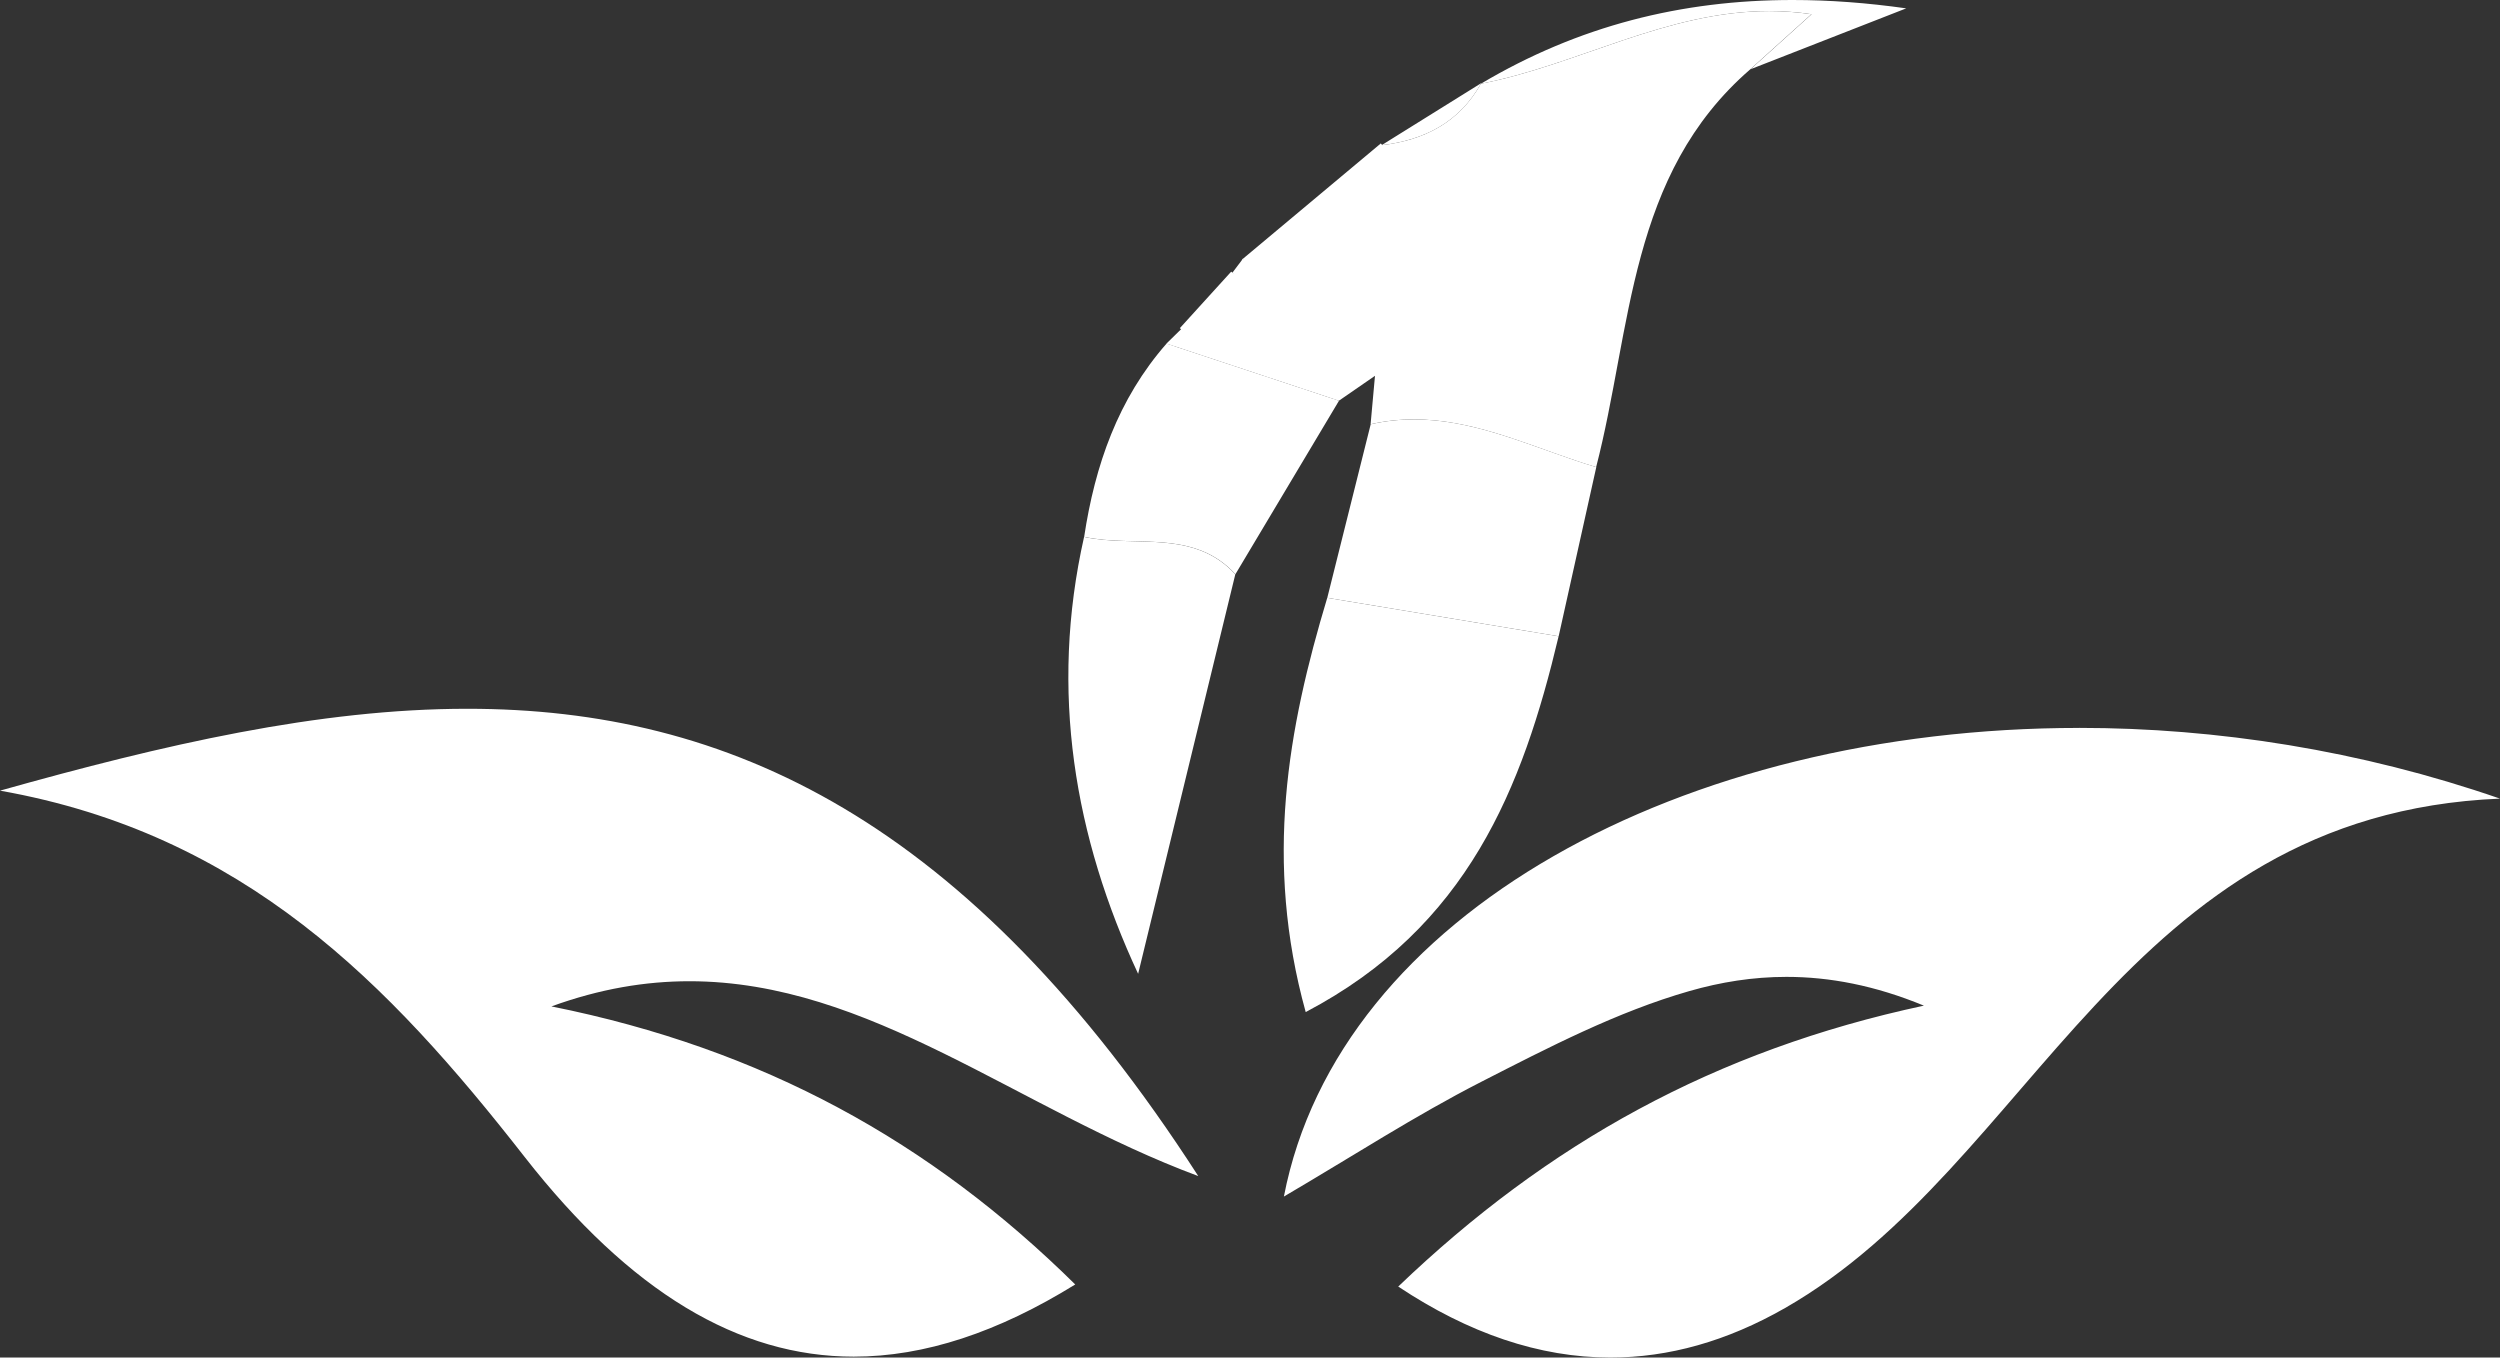 <?xml version="1.0" encoding="UTF-8"?>
<svg id="Capa_2" data-name="Capa 2" xmlns="http://www.w3.org/2000/svg" viewBox="0 0 750.84 407.72">
  <rect x="0" y="0" width="750.84" height="407.72" fill="#333333" stroke="none"/>
  <defs>
    <style>
      .cls-1, .cls-2 {
        fill: #fff;
      }

      .cls-2 {
        stroke: #fff;
        stroke-miterlimit: 10;
      }
    </style>
  </defs>
  <g id="Capa_1-2" data-name="Capa 1">
    <g>
      <g>
        <path class="cls-1" d="m349.27,162.94c1.48.13,2.94.3,4.39.54-1.45-.24-2.91-.41-4.39-.54Z"/>
        <path class="cls-1" d="m349.27,162.94c1.48.13,2.94.3,4.39.54-1.45-.24-2.91-.41-4.39-.54h0Z"/>
      </g>
      <g>
        <path class="cls-1" d="m337.34,162.46c1,.03,1.99.06,2.99.08-1-.02-2-.05-2.99-.08Z"/>
        <path class="cls-1" d="m337.34,162.46c1,.03,1.99.06,2.99.08-1-.02-2-.05-2.99-.08h0Z"/>
      </g>
      <g>
        <path class="cls-1" d="m353.66,163.48c.96.16,1.92.35,2.87.58-.95-.23-1.9-.42-2.87-.58Z"/>
        <path class="cls-1" d="m353.66,163.48c.96.16,1.92.35,2.87.58-.95-.23-1.9-.42-2.87-.58h0Z"/>
      </g>
      <g>
        <path class="cls-1" d="m341.83,162.58c1,.03,2,.05,2.99.09-.99-.04-1.99-.07-2.99-.09Z"/>
        <path class="cls-1" d="m341.83,162.58s.02,0,.02,0c0,0-.02,0-.02,0h0Zm.02,0c.99.03,1.98.05,2.97.09-.99-.04-1.98-.07-2.97-.09h0Z"/>
      </g>
      <g>
        <path class="cls-1" d="m483.68,407.22c-20.75,0-41.92-7.03-62.94-20.89,46.18-44.11,96.14-70.75,157.18-83.81l1.57-.34-1.49-.61c-14.13-5.84-27.7-8.68-41.46-8.68-9.66,0-19.23,1.4-29.26,4.27-21.02,6.02-41.16,16.32-60.64,26.28l-2.06,1.05c-13.61,6.96-26.61,14.82-40.38,23.15-5.8,3.51-11.78,7.13-17.91,10.73,8.18-40.41,36-75.25,80.52-100.81,43.19-24.79,99.18-38.45,157.65-38.45,42.19,0,83.8,6.85,123.73,20.36-69.76,3.9-106.58,46.59-142.2,87.88-21.83,25.3-42.44,49.2-70.13,65.04-17.18,9.83-34.74,14.81-52.19,14.81h0Z"/>
        <path class="cls-1" d="m624.48,219.62c41.28,0,82.01,6.57,121.14,19.53-68.32,4.8-104.74,47.03-139.99,87.9-21.8,25.27-42.38,49.14-70,64.93-17.1,9.78-34.58,14.74-51.95,14.74-20.47,0-41.37-6.88-62.14-20.46,22.63-21.54,45.89-38.64,71.08-52.24,26.3-14.2,54.24-24.34,85.41-31.01l3.15-.67-2.97-1.23c-14.19-5.87-27.82-8.72-41.65-8.72-9.7,0-19.32,1.4-29.4,4.29-21.07,6.04-41.24,16.35-60.74,26.32l-2.05,1.05c-13.63,6.97-26.64,14.83-40.41,23.16-5.49,3.32-11.15,6.74-16.93,10.16,4.19-19.74,13.22-38.3,26.87-55.21,13.61-16.86,31.51-31.72,53.18-44.16,43.12-24.75,99.01-38.38,157.4-38.38m0-1c-118.97,0-222.46,55.79-238.88,140.75,20.83-12.22,39.5-24.35,59.22-34.43,20.27-10.36,40.89-21.08,62.61-27.3,9.36-2.68,19.01-4.25,29.12-4.25,12.91,0,26.55,2.56,41.27,8.64-62.81,13.44-113.02,41.39-157.88,84.37,21.12,14.04,42.4,21.32,63.74,21.32,17.45,0,34.95-4.87,52.45-14.88,74.86-42.83,101.48-148.28,214.71-152.99-41.98-14.53-85.11-21.24-126.36-21.24h0Z"/>
      </g>
      <g>
        <path class="cls-1" d="m256.41,406.96c-34.82,0-67.03-19.57-98.48-59.82-45.53-58.28-87.58-97.05-155.71-109.78,44.79-12.54,92.43-23.99,138.15-23.99,42.12,0,79.02,9.76,112.8,29.83,38.04,22.6,72.54,58.27,105.46,109.02-18.38-6.97-35.74-16.03-52.55-24.81-32.71-17.08-63.61-33.21-99.04-33.21-13.97,0-27.58,2.48-41.61,7.59l-1.67.61,1.75.35c61.99,12.45,111.77,38.81,156.62,82.93-23.28,14.31-44.78,21.27-65.71,21.27h0Z"/>
        <path class="cls-1" d="m140.37,212.87v1c42.03,0,78.84,9.74,112.54,29.76,37.64,22.37,71.84,57.58,104.46,107.57-17.82-6.88-34.7-15.69-51.06-24.23-32.77-17.11-63.72-33.27-99.27-33.27h0c-14.03,0-27.7,2.49-41.78,7.62l-3.35,1.22,3.49.7c31.57,6.34,59.69,16.28,85.97,30.37,25.15,13.49,48.04,30.5,69.94,51.98-22.99,14.04-44.23,20.87-64.91,20.87-34.66,0-66.74-19.5-98.08-59.63-45.14-57.77-86.87-96.41-153.92-109.56,44.16-12.3,91-23.4,135.97-23.4v-1m0,0c-44.67,0-91.27,10.79-140.37,24.59,73.3,13,116.7,57.71,157.54,109.98,31.74,40.62,64.3,60.01,98.87,60.01,21.32,0,43.4-7.37,66.52-21.68-43.43-42.87-93.68-70.73-157.32-83.51,14.58-5.3,28.3-7.56,41.44-7.56,54.23,0,98.59,38.34,152.83,58.52-69.26-107.4-141.43-140.35-219.5-140.35h0Z"/>
      </g>
      <g>
        <path class="cls-1" d="m373.63,78.09s0,0,0,0c13.8-11.54,27.6-23.08,41.4-34.63-13.8,11.54-27.6,23.08-41.4,34.63Z"/>
        <path class="cls-1" d="m415.03,43.47c-5.38,4.5-10.76,9-16.14,13.5,5.38-4.5,10.76-9,16.14-13.5h0Zm-16.14,13.5c-8.42,7.04-16.84,14.08-25.26,21.12,0,0,0,0,0,0,8.42-7.04,16.84-14.08,25.26-21.12h0Z"/>
      </g>
      <g>
        <path class="cls-1" d="m479.06,139.67c-1.76-.54-3.63-1.14-5.69-1.84-2.95-1-5.95-2.07-8.84-3.1-12.74-4.56-25.92-9.27-39.8-9.27-4.24,0-8.44.45-12.51,1.32l1.35-14.93-11.53,7.95-50.78-16.83,3.8-3.73,15.08-16.59s.02.02.02.02l.4.31.3-.4c1.05-1.38,2.09-2.77,3.13-4.16l41.05-34.34c14.08-1.69,23.92-7.75,30.05-18.52,11.29-2.2,22.44-6.07,33.22-9.82,16.87-5.87,34.31-11.93,53.07-11.93,3.88,0,7.77.26,11.56.78l-17.56,15.82c-27.97,24.19-34.14,57.36-40.11,89.44-1.83,9.85-3.73,20.04-6.23,29.81Z"/>
        <path class="cls-1" d="m531.39,4.33h0c3.5,0,6.99.21,10.42.64l-3.94,3.55-12.8,11.53c-28.11,24.32-34.3,57.57-40.28,89.73-1.8,9.67-3.66,19.67-6.09,29.27-1.61-.5-3.31-1.05-5.17-1.68-2.95-1-5.94-2.07-8.83-3.1-12.78-4.57-26-9.3-39.97-9.3-4.04,0-8.06.4-11.95,1.2l1.19-13.19.19-2.13-1.76,1.21-10.44,7.2-47.04-15.59-2.73-.91,3.22-3.16.02-.02.02-.02,14.25-15.67.49-.54.46.36.62-.82c1.03-1.37,2.06-2.74,3.09-4.11l38.55-32.24,2.34-1.96c14.09-1.72,23.96-7.8,30.17-18.55,11.25-2.21,22.34-6.07,33.06-9.8,16.83-5.85,34.23-11.9,52.9-11.9m0-1c-31,0-57.7,16.24-86.61,21.81,0,0,0-.02.02-.04-6.54,11.67-17.03,17-29.89,18.52,0,0,.11-.15.11-.15-13.8,11.54-27.6,23.08-41.4,34.63-1.05,1.4-2.1,2.8-3.16,4.2,0,0-.33-.37-.33-.37-5.14,5.66-10.28,11.31-15.42,16.97-1.46,1.44-2.93,2.87-4.39,4.3,17.27,5.72,34.53,11.44,51.8,17.16,3.25-2.24,6.51-4.49,10.85-7.49-.53,5.85-.92,10.2-1.32,14.55,0,0,0,0,0,0,0,0,0,0,0,0,4.45-1.02,8.8-1.46,13.06-1.46,16.94,0,32.56,6.97,48.48,12.35,2.06.7,4.13,1.37,6.2,1.99,10.76-41.65,9.73-87.86,46.31-119.5,5.79-5.22,11.58-10.44,18.35-16.53-4.32-.65-8.54-.94-12.69-.94h0Zm-86.51,21.63h0Zm0,0s-.05.08-.08.13c.03-.05.05-.09.08-.13h0Z"/>
      </g>
      <g>
        <path class="cls-1" d="m373.52,78.18s.07-.06.11-.09c0,0,0-.01.01-.02,0,0-.12.11-.12.11Z"/>
        <path class="cls-1" d="m373.64,78.08s-.12.11-.12.11c.04-.03.07-.06.11-.09,0,0,0-.01.01-.02h0Z"/>
      </g>
      <g>
        <path class="cls-1" d="m392.48,303.23c-12.72-46.61-4.44-86.71,6.5-123.11l68.53,11.39c-11.82,49.46-29.18,87.41-75.03,111.72Z"/>
        <path class="cls-1" d="m399.33,180.68l47.83,7.95,19.74,3.28c-4.42,18.44-11.09,41.97-23.41,62.59-12.31,20.61-28.91,36.32-50.7,47.99-12.41-46.05-4.27-85.75,6.53-121.81m-.7-1.13c-11.87,39.41-19.02,79.02-6.47,124.41,48.72-25.59,65.13-67.31,75.96-112.86-23.16-3.85-46.33-7.7-69.49-11.55h0Z"/>
      </g>
      <g>
        <path class="cls-1" d="m399.24,179.15l12.84-51.31c4.16-.93,8.3-1.38,12.65-1.38,13.71,0,26.8,4.69,39.47,9.22,2.9,1.04,5.9,2.11,8.86,3.11,2.09.71,3.99,1.32,5.77,1.86l-11.1,49.88-68.49-11.38Z"/>
        <path class="cls-1" d="m424.73,126.96c13.62,0,26.68,4.67,39.3,9.19,2.9,1.04,5.9,2.11,8.86,3.11,1.92.65,3.68,1.22,5.35,1.73l-10.89,48.97-13.99-2.33-53.5-8.89,5.11-20.41,7.52-30.07c4.02-.88,8.03-1.3,12.24-1.3m0-1c-4.26,0-8.61.44-13.06,1.46,0,0,0,0,0,0-4.35,17.37-8.7,34.75-13.04,52.13h0c23.17,3.85,46.33,7.7,69.49,11.55,3.77-16.93,7.53-33.87,11.3-50.8-2.08-.62-4.14-1.3-6.2-1.99-15.92-5.38-31.54-12.35-48.48-12.35h0Z"/>
      </g>
      <g>
        <path class="cls-1" d="m341.67,290.97c-19.88-43.32-25.16-86.76-15.7-129.14,3.83.79,7.71,1.01,11.35,1.13,1,.03,2,.06,3,.08l1.5.04c1,.03,1.99.05,2.98.09,1.7.07,3.11.15,4.43.26,1.58.14,3.01.31,4.35.53.99.17,1.94.36,2.83.58,1.45.35,2.84.79,4.13,1.29,3.82,1.5,7.07,3.72,9.93,6.78l-28.79,118.35Z"/>
        <path class="cls-1" d="m326.35,162.42c3.71.72,7.44.93,10.95,1.05,1,.03,2,.06,3,.08h.35s1.15.04,1.15.04c.99.03,1.99.05,2.98.09,1.69.07,3.09.15,4.41.26,1.56.13,2.97.31,4.31.53.97.16,1.91.35,2.8.57,1.43.35,2.8.77,4.06,1.27,3.67,1.44,6.8,3.56,9.56,6.46l-13.32,54.74-15.07,61.94c-9.18-20.29-15.2-40.71-17.93-60.71-3.01-22.1-2.08-44.4,2.75-66.32m-.76-1.18c-10.47,46.39-2.88,90.21,16.23,131.24,9.71-39.92,19.45-79.96,29.19-120.01-3.17-3.44-6.63-5.66-10.3-7.1-1.37-.54-2.77-.97-4.19-1.31-.95-.23-1.9-.42-2.87-.58-1.45-.24-2.91-.41-4.39-.54-1.48-.13-2.96-.21-4.45-.26-.99-.04-1.99-.07-2.99-.09-.5-.01-1-.03-1.5-.04-1-.02-2-.05-2.99-.08-3.98-.13-7.94-.39-11.75-1.22h0Z"/>
      </g>
      <g>
        <path class="cls-1" d="m370.93,171.65c-2.9-3.02-6.18-5.23-10.02-6.74-1.34-.52-2.77-.97-4.26-1.33-.92-.22-1.89-.42-2.9-.59-1.37-.23-2.81-.41-4.43-.54-1.34-.11-2.76-.2-4.48-.26-1-.04-2-.07-3-.09l-1.48-.04c-1.01-.03-2.01-.05-3.01-.08-3.6-.12-7.44-.34-11.2-1.12,3.72-24.12,11.46-42.28,24.33-57.07l50.89,16.86-30.45,51.01Z"/>
        <path class="cls-1" d="m350.65,104.36l49.98,16.56-29.8,49.92c-2.84-2.84-6.03-4.93-9.74-6.39-1.35-.53-2.81-.99-4.32-1.36-.93-.23-1.92-.43-2.94-.6-1.39-.23-2.85-.41-4.47-.55-1.35-.11-2.78-.2-4.5-.27-1-.04-2-.07-3-.09l-1.12-.03h-.37c-1-.03-1.99-.06-2.98-.09-3.43-.11-7.07-.32-10.65-1.01,3.71-23.65,11.33-41.52,23.93-56.09m-.32-1.16c-14.59,16.64-21.49,36.57-24.74,58.04,3.81.83,7.76,1.09,11.75,1.22,1,.03,1.99.06,2.99.08.5.01,1,.02,1.5.04,1,.03,1.99.05,2.99.09,1.49.06,2.98.14,4.45.26,1.48.13,2.94.3,4.39.54.96.16,1.92.35,2.87.58,1.42.34,2.82.77,4.19,1.31,3.66,1.44,7.13,3.65,10.3,7.1,10.37-17.37,20.74-34.74,31.11-52.11-17.27-5.72-34.53-11.44-51.8-17.16h0Z"/>
      </g>
      <g>
        <path class="cls-1" d="m447.67,24.03c27.66-15.83,57.37-23.53,90.72-23.53,10.28,0,21.09.76,32.16,2.25l-42.44,16.59,17.1-15.41-1.05-.16c-4.18-.62-8.47-.94-12.77-.94-18.93,0-36.45,6.09-53.4,11.99-9.87,3.43-20.04,6.97-30.32,9.22Z"/>
        <path class="cls-1" d="m538.38,1c9.66,0,19.79.67,30.17,1.99l-13.62,5.32-24.45,9.56,7.49-6.74,6.79-6.12,1.57-1.42-2.1-.31c-4.2-.63-8.52-.95-12.84-.95-19.01,0-36.58,6.11-53.56,12.01-8.76,3.04-17.75,6.17-26.84,8.4,26.72-14.63,55.38-21.75,87.4-21.75M538.38,0c-33.33,0-64.32,7.75-93.6,25.14,28.91-5.57,55.61-21.81,86.61-21.81,4.15,0,8.37.29,12.69.94-6.77,6.1-12.56,11.32-18.35,16.53,14.91-5.83,29.82-11.66,46.78-18.29C560.86.86,549.49,0,538.38,0h0Z"/>
      </g>
      <path class="cls-2" d="m373.63,78.09s-.07.06-.11.09"/>
      <path class="cls-2" d="m373.63,78.09c13.8-11.54,27.6-23.08,41.4-34.63"/>
      <g>
        <path class="cls-1" d="m417.17,42.8l26.24-16.34c-5.66,9.06-14.28,14.43-26.24,16.34Z"/>
        <path class="cls-1" d="m441.71,28.11c-5.12,7.15-12.39,11.67-22.02,13.71l22.02-13.71m3.17-3.15c-9.99,6.22-19.98,12.44-29.96,18.66,12.91-1.53,23.43-6.89,29.96-18.66h0Z"/>
      </g>
      <path class="cls-2" d="m354.72,98.89c5.14-5.66,10.28-11.31,15.42-16.97"/>
      <path class="cls-2" d="m373.63,78.09c-1.05,1.4-2.1,2.8-3.16,4.2"/>
      <path class="cls-2" d="m373.63,78.09s0-.01.01-.02"/>
      <path class="cls-2" d="m373.63,78.09s0,0,0,0"/>
    </g>
  </g>
</svg>